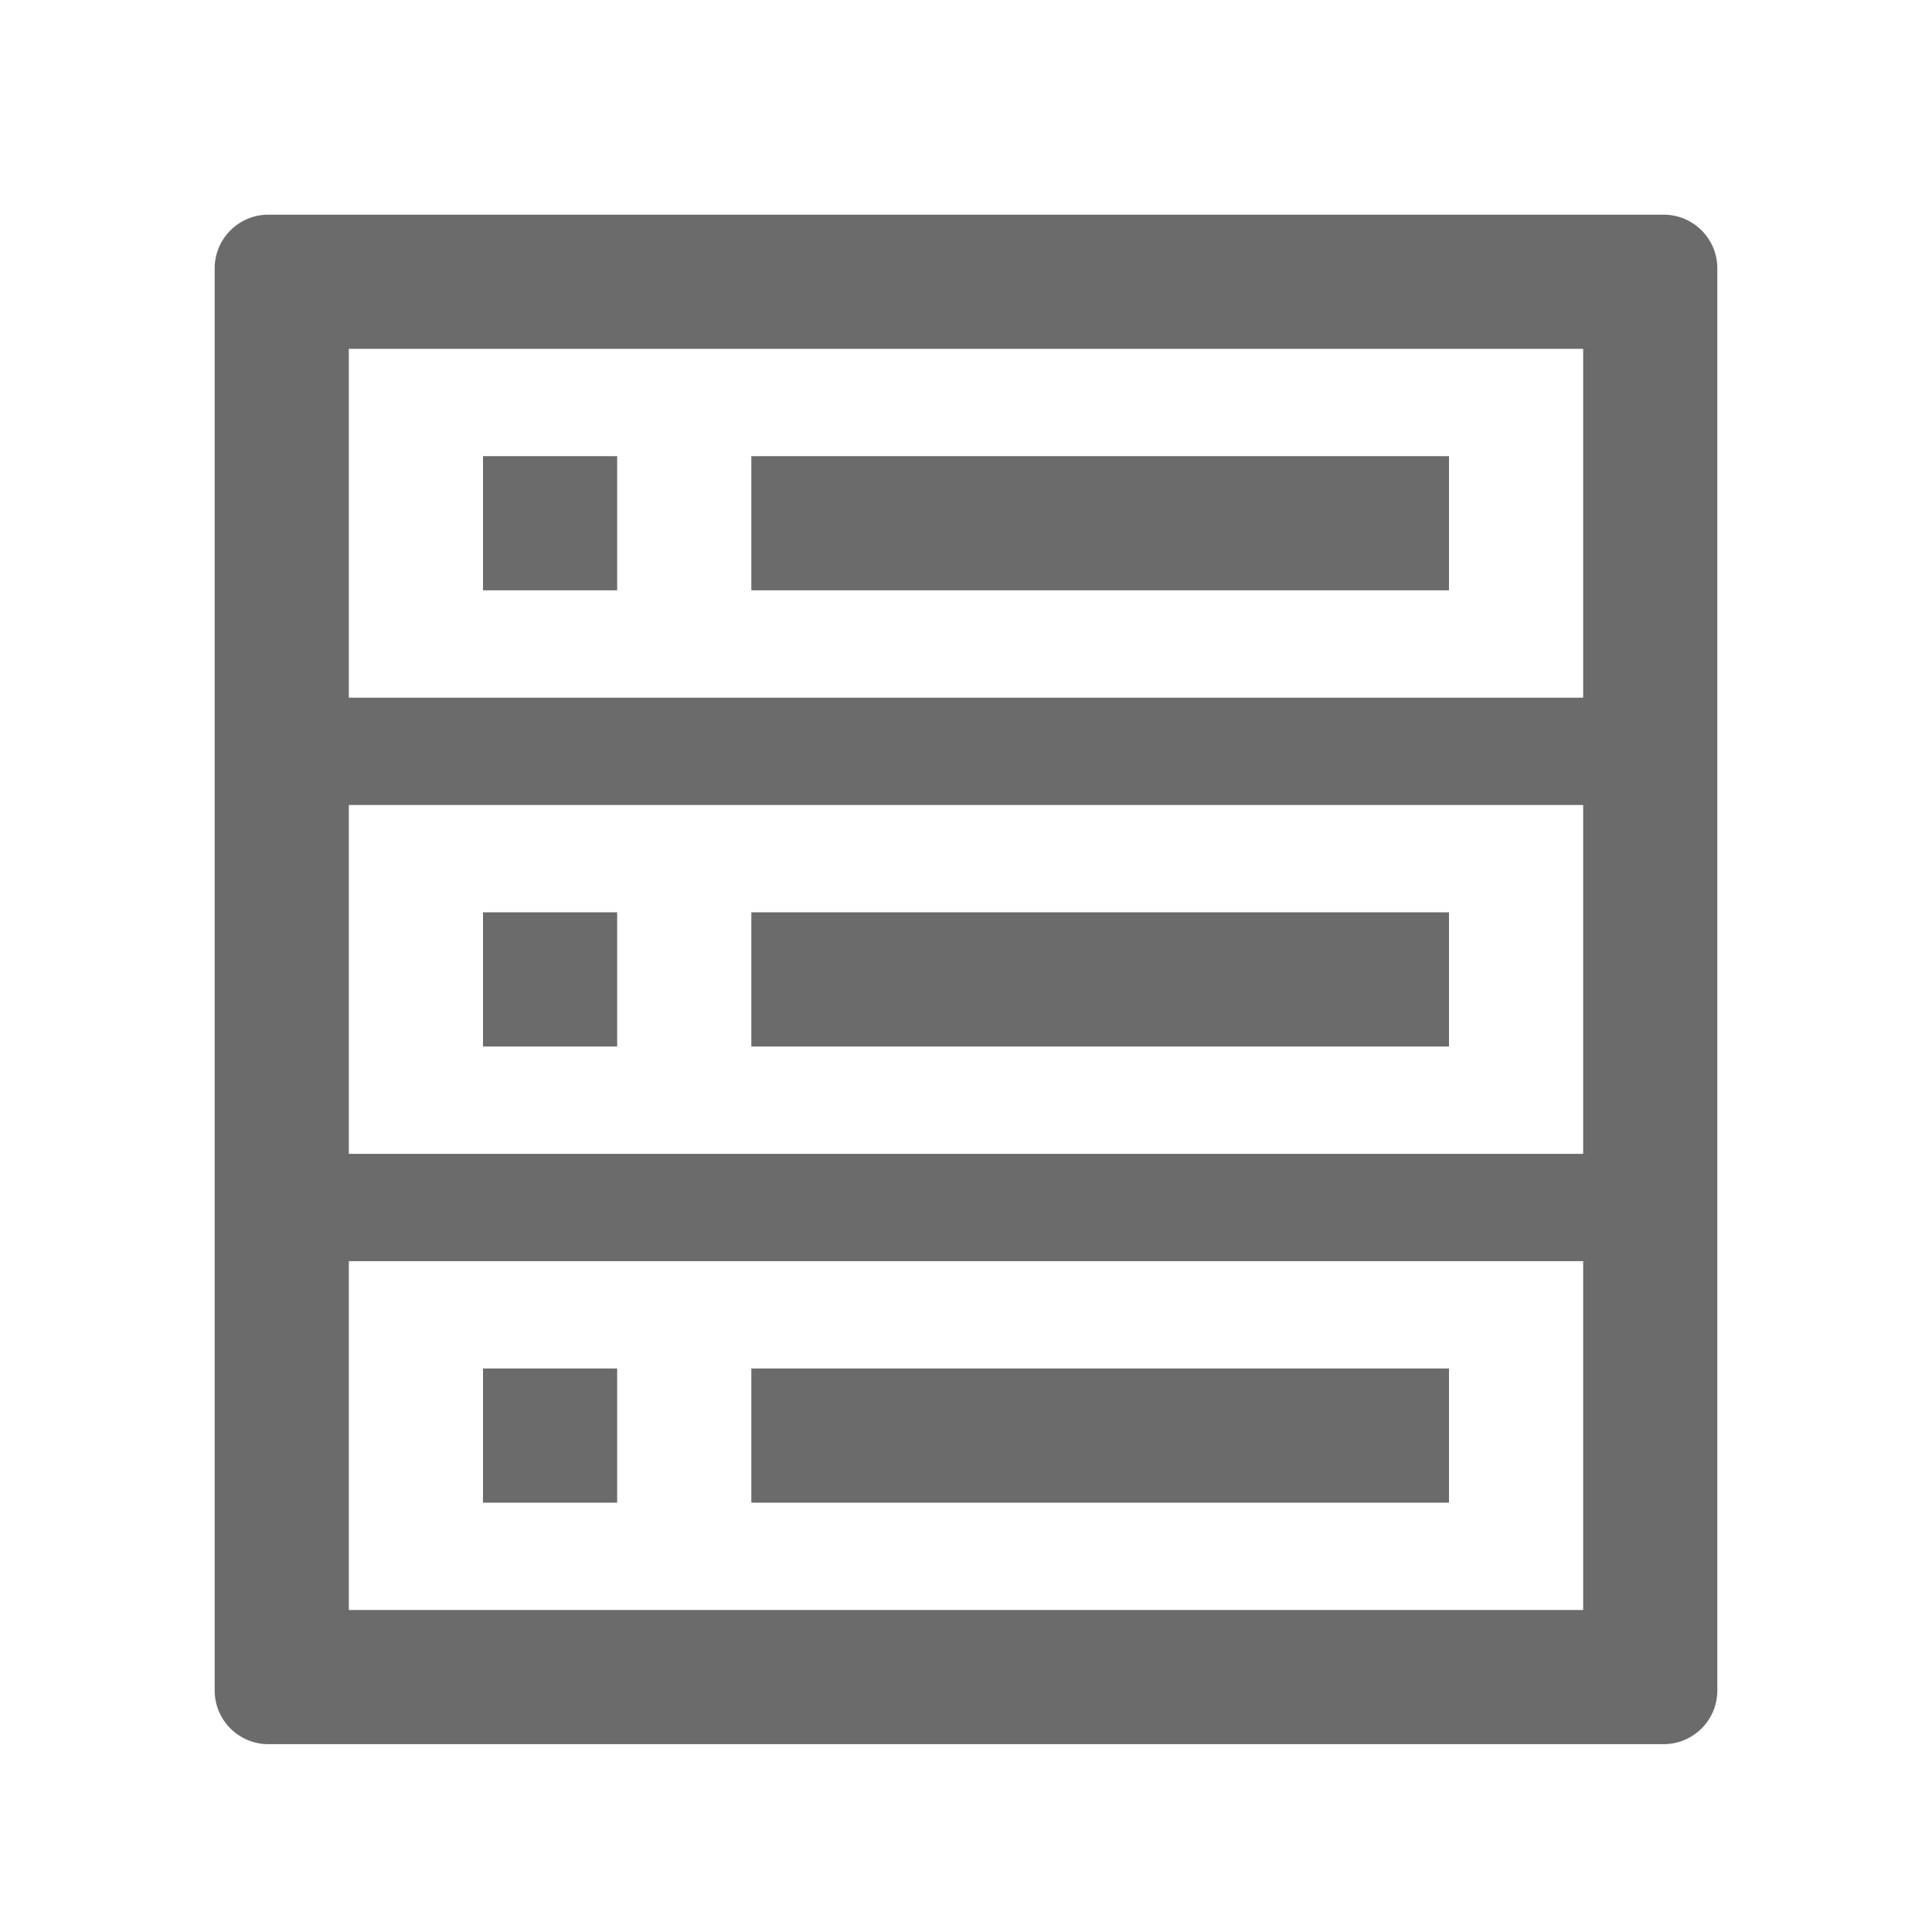 <svg width="18" height="18" viewBox="0 0 18 18" fill="none" xmlns="http://www.w3.org/2000/svg">
<path fill-rule="evenodd" clip-rule="evenodd" d="M2.5 2H15.5C15.776 2 16 2.224 16 2.5V15.75C16 16.026 15.776 16.25 15.5 16.25H2.5C2.224 16.25 2 16.026 2 15.75V2.5C2 2.224 2.224 2 2.5 2ZM3.25 3.25V6.5H14.75V3.25H3.25ZM3.25 7.5V10.75H14.75V7.5H3.25ZM3.25 11.75V15H14.75V11.75H3.25ZM4.5 4.25H5.75V5.5H4.5V4.25ZM7 4.25H13.5V5.5H7V4.25ZM4.5 8.5H5.75V9.75H4.5V8.5ZM7 8.5H13.5V9.75H7V8.5ZM4.5 12.75H5.75V14H4.5V12.75ZM7 12.75H13.5V14H7V12.75Z" fill="black" fill-opacity="0.58"/>
</svg>
